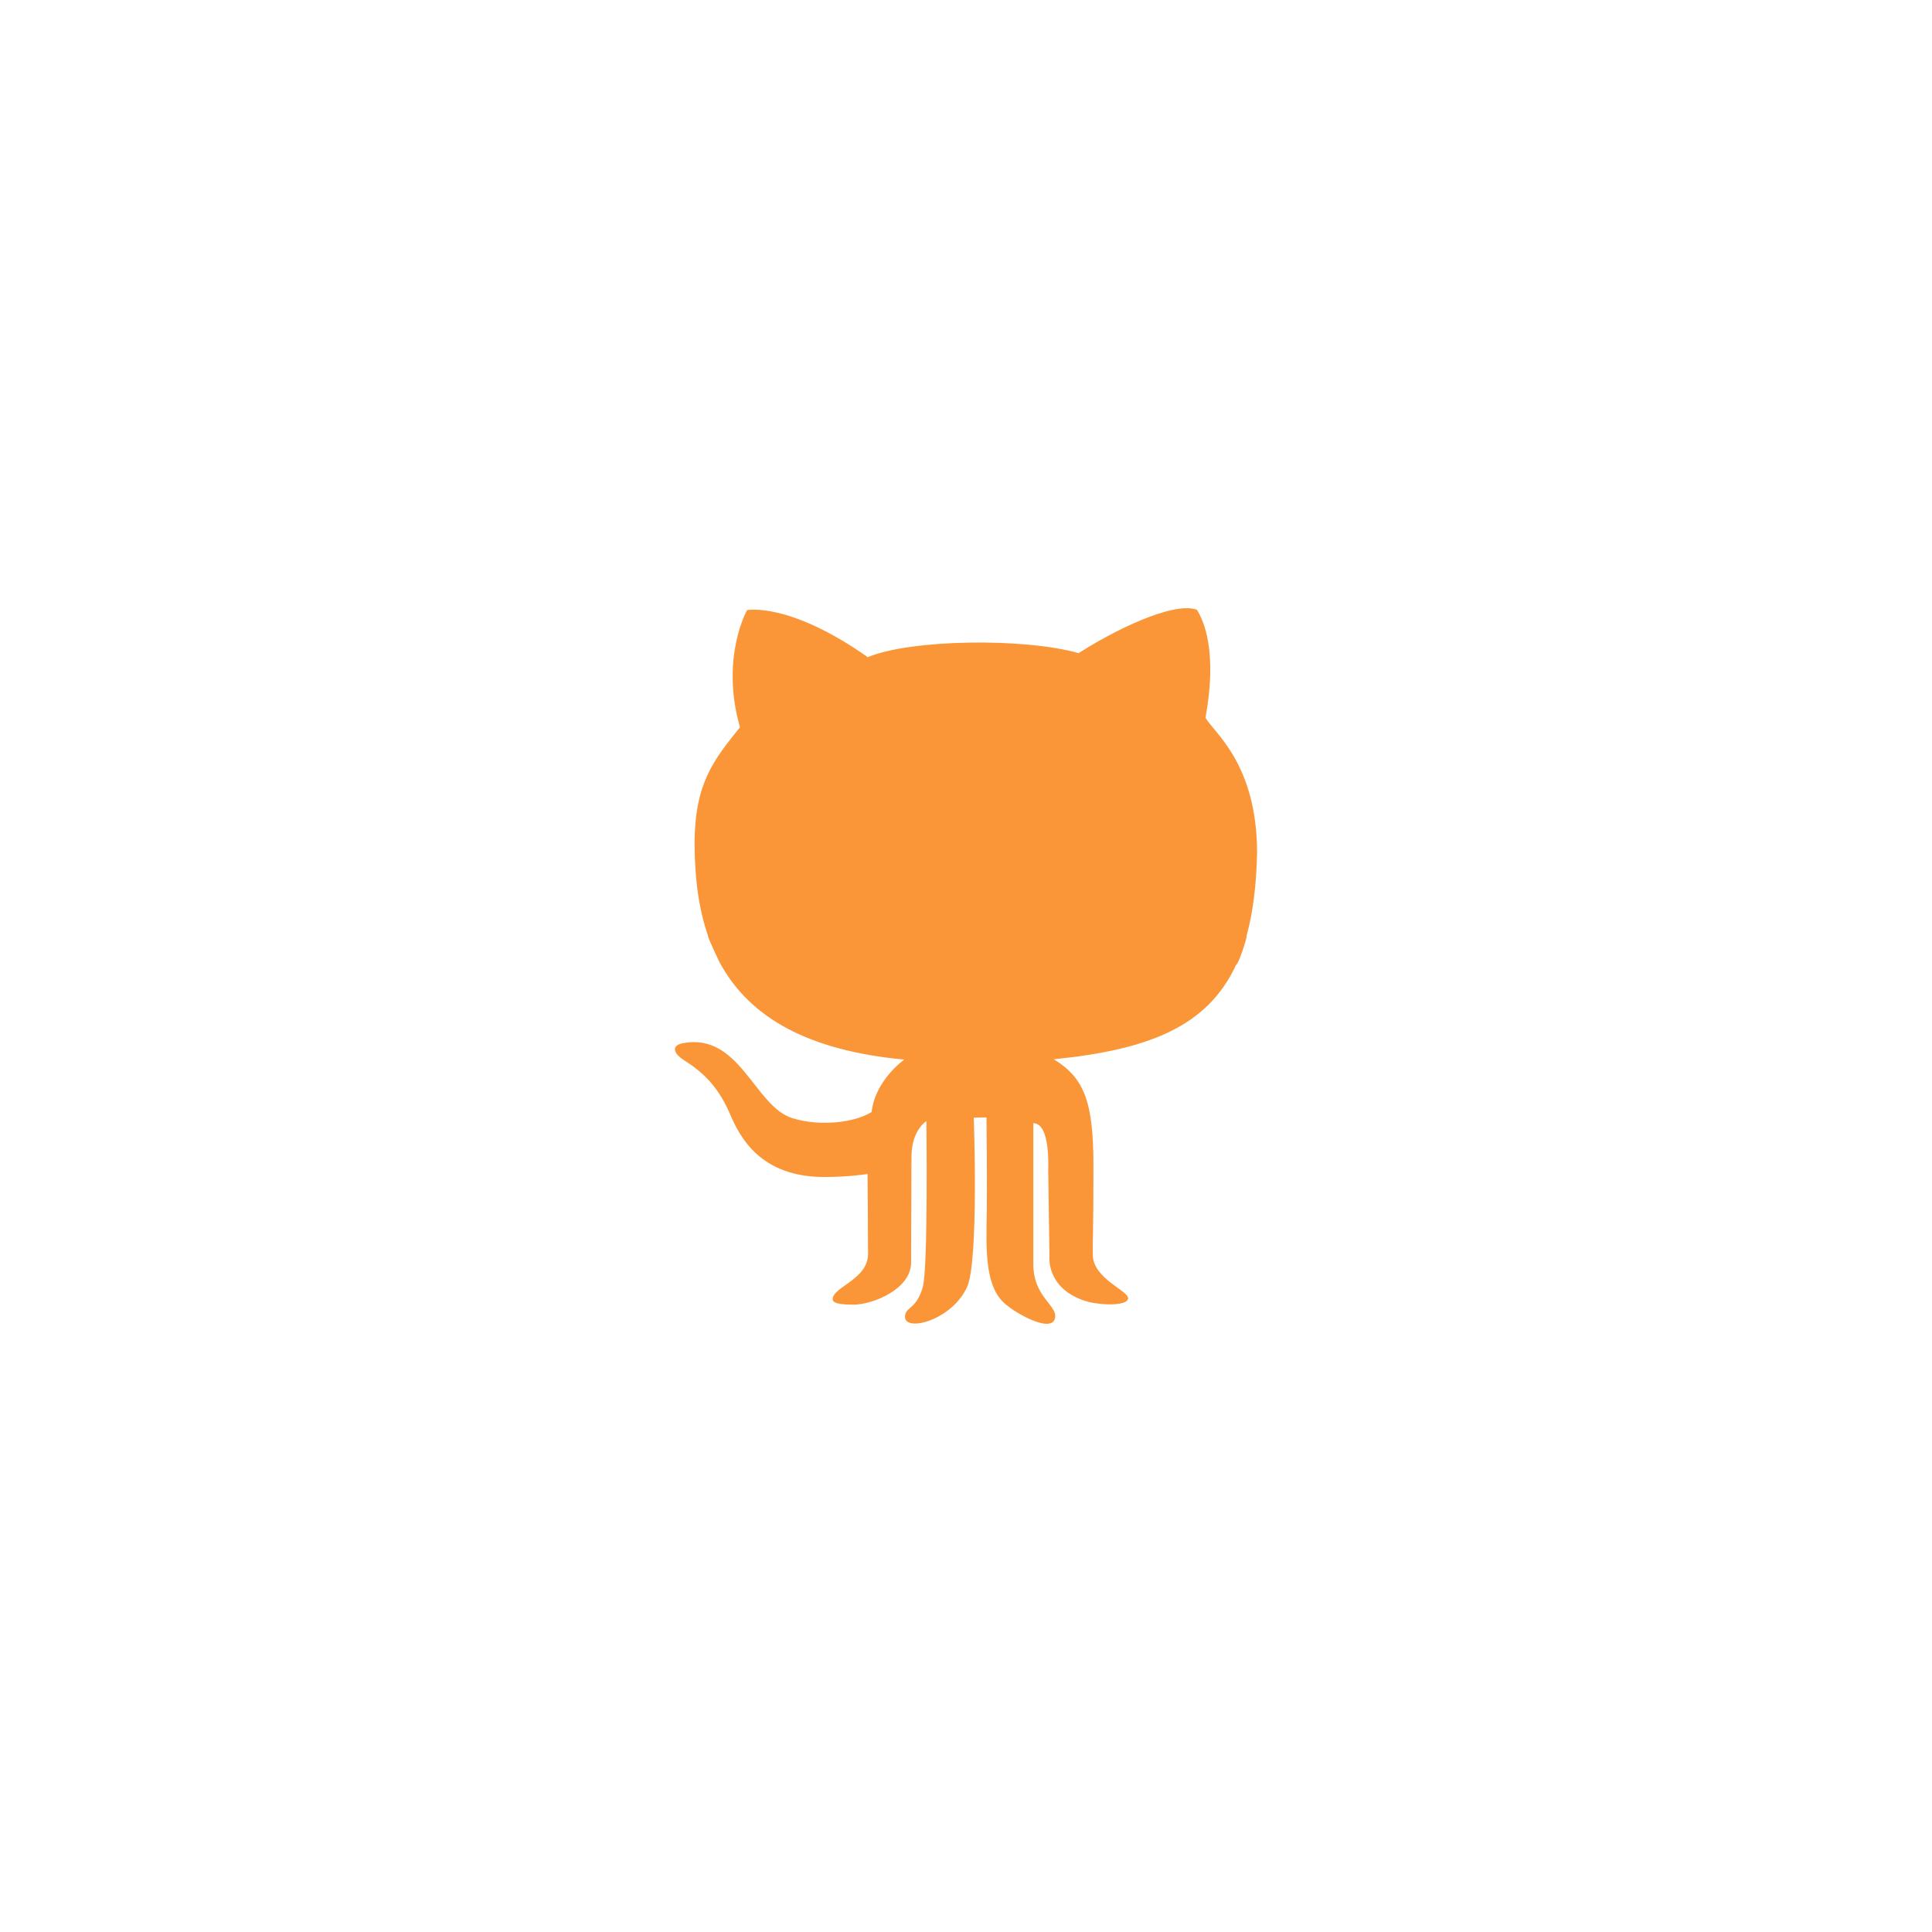 <?xml version="1.0" encoding="UTF-8" standalone="no" ?>
<!DOCTYPE svg PUBLIC "-//W3C//DTD SVG 1.1//EN" "http://www.w3.org/Graphics/SVG/1.1/DTD/svg11.dtd">
<svg xmlns="http://www.w3.org/2000/svg" xmlns:xlink="http://www.w3.org/1999/xlink" version="1.1" width="1080" height="1080" viewBox="0 0 1080 1080" xml:space="preserve">
<desc>Created with Fabric.js 5.2.4</desc>
<defs>
</defs>
<rect x="0" y="0" width="100%" height="100%" fill="transparent"></rect>
<g transform="matrix(1 0 0 1 540 540)" id="2d831029-7c52-4772-85d0-2cc7e614e5d8"  >
</g>
<g transform="matrix(1 0 0 1 540 540)" id="d6168086-9d48-4895-8a10-8bb75ebf5a68"  >
<rect style="stroke: none; stroke-width: 1; stroke-dasharray: none; stroke-linecap: butt; stroke-dashoffset: 0; stroke-linejoin: miter; stroke-miterlimit: 4; fill: rgb(255,255,255); fill-rule: nonzero; opacity: 1; visibility: hidden;" vector-effect="non-scaling-stroke"  x="-540" y="-540" rx="0" ry="0" width="1080" height="1080" />
</g>
<g transform="matrix(0 0 0 0 0 0)"  >
<g style=""   >
</g>
</g>
<g transform="matrix(0 0 0 0 0 0)"  >
<g style=""   >
</g>
</g>
<g transform="matrix(0 0 0 0 0 0)"  >
<g style=""   >
</g>
</g>
<g transform="matrix(0 0 0 0 0 0)"  >
<g style=""   >
</g>
</g>
<g transform="matrix(0 0 0 0 0 0)"  >
<g style=""   >
</g>
</g>
<g transform="matrix(0 0 0 0 0 0)"  >
<g style=""   >
</g>
</g>
<g transform="matrix(0 0 0 0 0 0)"  >
<g style=""   >
</g>
</g>
<g transform="matrix(0 0 0 0 0 0)"  >
<g style=""   >
</g>
</g>
<g transform="matrix(0 0 0 0 0 0)"  >
<g style=""   >
</g>
</g>
<g transform="matrix(0 0 0 0 0 0)"  >
<g style=""   >
</g>
</g>
<g transform="matrix(0 0 0 0 0 0)"  >
<g style=""   >
</g>
</g>
<g transform="matrix(0 0 0 0 0 0)"  >
<g style=""   >
</g>
</g>
<g transform="matrix(0 0 0 0 0 0)"  >
<g style=""   >
</g>
</g>
<g transform="matrix(1 0 0 1 540 540)" id="path9-5"  >
<path style="stroke: rgb(0,0,0); stroke-width: 0; stroke-dasharray: none; stroke-linecap: butt; stroke-dashoffset: 0; stroke-linejoin: miter; stroke-miterlimit: 4; fill: rgb(251,150,56); fill-rule: nonzero; opacity: 1;" vector-effect="non-scaling-stroke"  transform=" translate(-256, -256)" d="M 111.797 239.164 C 111.162 239.164 118.762 255.249 118.973 255.249 C 135.565 284.845 167.539 303.25 221.489 308.33 C 213.789 314.076 204.54 324.989 203.257 337.584 C 193.577 343.728 174.108 345.763 158.978 341.077 C 137.766 334.491 129.647 293.231 97.891 299.112 C 91.021 300.379 92.386 304.838 98.327 308.626 C 108.012 314.777 117.117 322.482 124.136 338.88 C 129.54 351.459 140.887 373.954 176.769 373.954 C 190.997 373.954 200.977 372.262 200.977 372.262 C 200.977 372.262 201.245 404.399 201.245 416.89 C 201.245 431.308 181.454 435.364 181.454 442.292 C 181.454 445.03 188.011 445.29 193.27 445.29 C 203.672 445.29 225.31 436.753 225.31 421.781 C 225.31 409.892 225.508 369.884 225.508 362.887 C 225.508 347.597 233.851 342.745 233.851 342.745 C 233.851 342.745 234.884 424.411 231.862 435.363 C 228.307 448.231 221.895 446.403 221.895 452.149 C 221.895 460.697 247.947 454.236 256.584 435.489 C 263.253 420.897 260.336 340.781 260.336 340.781 L 267.452 340.633 C 267.452 340.633 267.854 377.307 267.607 394.08 C 267.357 411.442 266.156 433.396 276.648 443.749 C 283.542 450.552 305.877 462.509 305.877 451.586 C 305.877 445.242 293.639 440.036 293.639 422.875 L 293.639 343.872 C 303.419 343.872 301.948 369.838 301.948 369.838 L 302.658 418.117 C 302.658 418.117 300.503 435.698 322.021 443.047 C 329.616 445.669 345.836 446.357 346.609 441.993 C 347.377 437.604 327.053 431.078 326.866 417.451 C 326.742 409.157 327.249 404.307 327.249 368.208 C 327.249 332.108 322.31 318.771 305.119 308.141 C 358.152 302.792 390.989 289.888 406.981 255.359 C 408.224 255.384 413.504 239.231 412.816 239.231 C 416.402 226.192 418.357 210.767 418.719 192.508 C 418.631 142.969 394.516 125.457 389.885 117.238 C 396.713 79.73 388.738 62.681 385.038 56.822 C 371.367 52.047 337.493 69.115 318.973 81.131 C 288.816 72.47 225.029 73.296 201.109 83.367 C 156.977 52.308 133.625 57.069 133.625 57.069 C 133.625 57.069 118.535 83.645 129.638 122.541 C 115.12 140.734 104.294 153.597 104.294 187.709 C 104.308 206.95 106.611 224.148 111.797 239.164 z" stroke-linecap="round" />
</g>
<g transform="matrix(NaN NaN NaN NaN 0 0)"  >
<g style=""   >
</g>
</g>
</svg>
